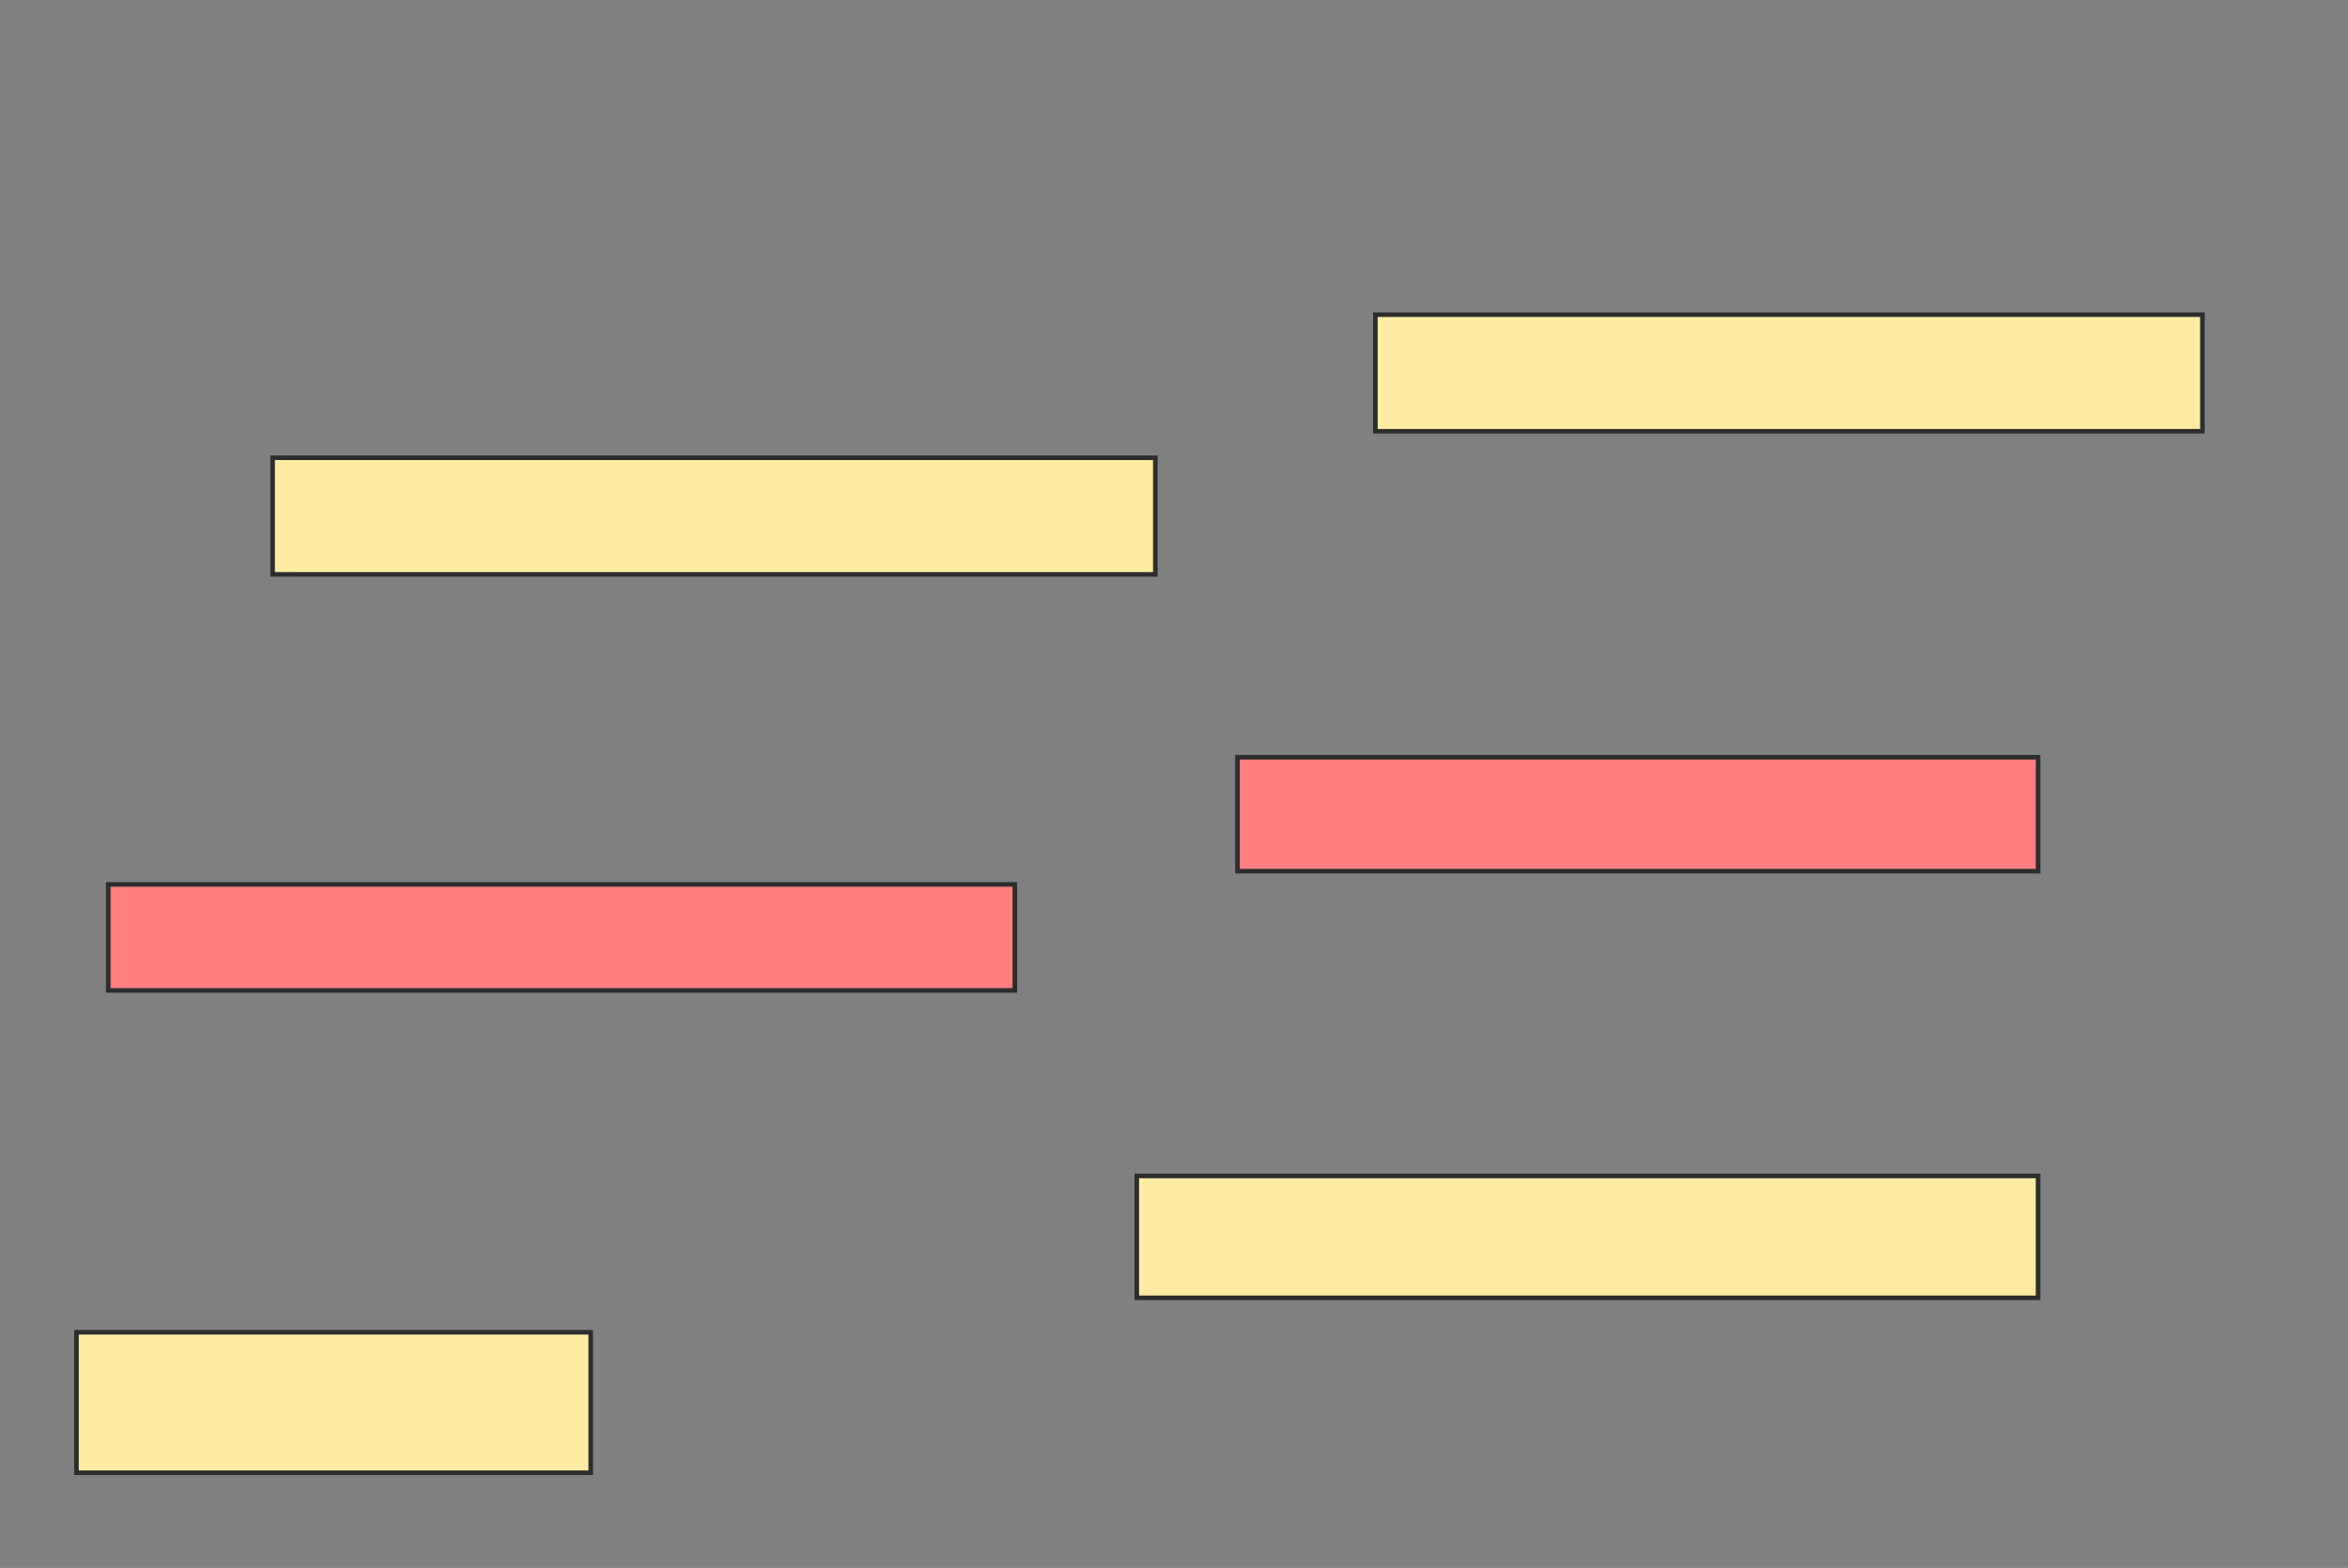 <svg xmlns="http://www.w3.org/2000/svg" width="512" height="342">
 <rect width="100%" height="100%" fill="#808080" stroke="none"/>
 <!-- Created with Image Occlusion Enhanced -->
 <g>
  <title>Labels</title>
 </g>
 <g>
  <title>Masks</title>
  <g id="b950b093ce87491dbd1944396a7d25ce-ao-1">
   <rect height="25.434" width="180.347" y="68.636" x="299.908" stroke="#2D2D2D" fill="#FFEBA2"/>
   <rect height="25.434" width="192.486" y="99.85" x="59.445" stroke="#2D2D2D" fill="#FFEBA2"/>
  </g>
  <g id="b950b093ce87491dbd1944396a7d25ce-ao-2" class="qshape">
   <rect height="24.855" width="174.566" y="165.168" x="269.85" stroke="#2D2D2D" fill="#FF7E7E" class="qshape"/>
   <rect height="23.121" width="197.688" y="192.913" x="23.607" stroke="#2D2D2D" fill="#FF7E7E" class="qshape"/>
  </g>
  <g id="b950b093ce87491dbd1944396a7d25ce-ao-3">
   <rect height="26.59" width="196.532" y="256.497" x="247.884" stroke="#2D2D2D" fill="#FFEBA2"/>
   <rect height="30.636" width="112.139" y="290.601" x="16.671" stroke="#2D2D2D" fill="#FFEBA2"/>
  </g>
 </g>
</svg>